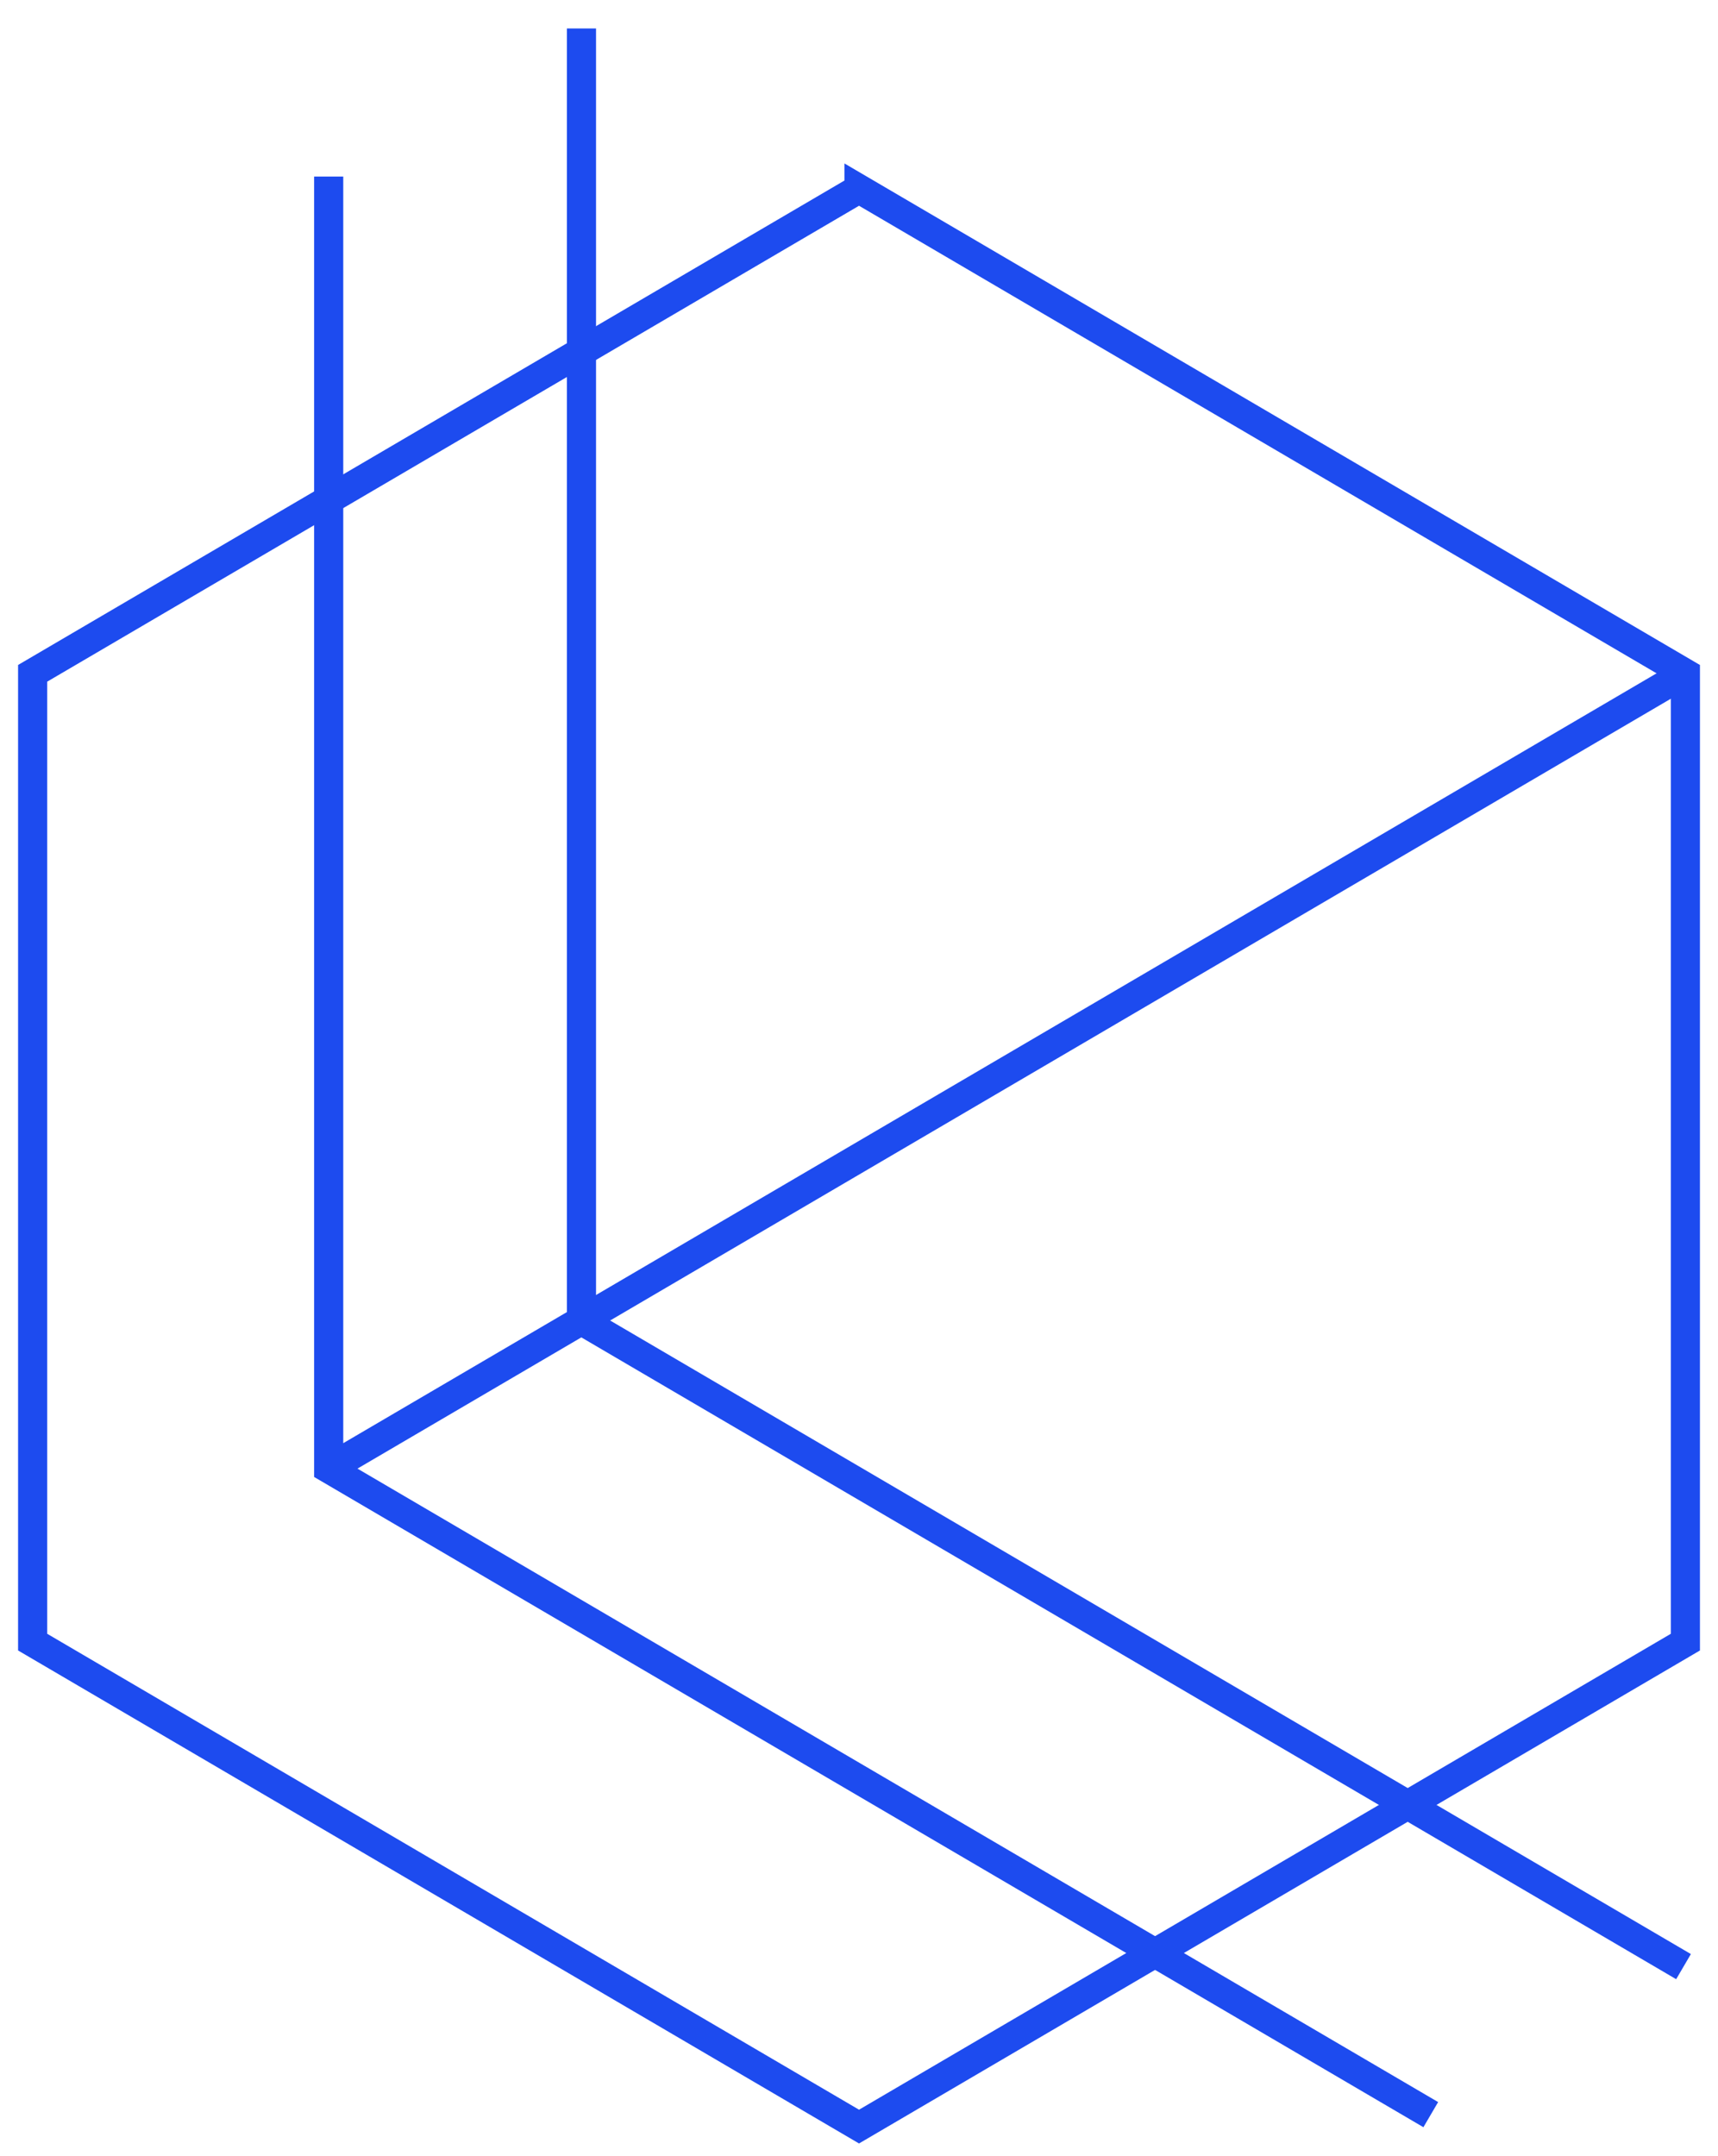 <svg width="59" height="74" fill="none" xmlns="http://www.w3.org/2000/svg"><path d="M29.5 6.484L1.121 23.113V56.37L29.501 73 57.88 56.37V23.114L29.5 6.483z" stroke="#1D4BEF" stroke-miterlimit="10"/><path d="M11.288 6.06v44.354L49.136 72.59m8.744-49.477l-46.592 27.3" stroke="#1D4BEF" stroke-miterlimit="10"/><path d="M19.969.977v44.355l37.847 22.177" stroke="#1D4BEF" stroke-miterlimit="10"/></svg>